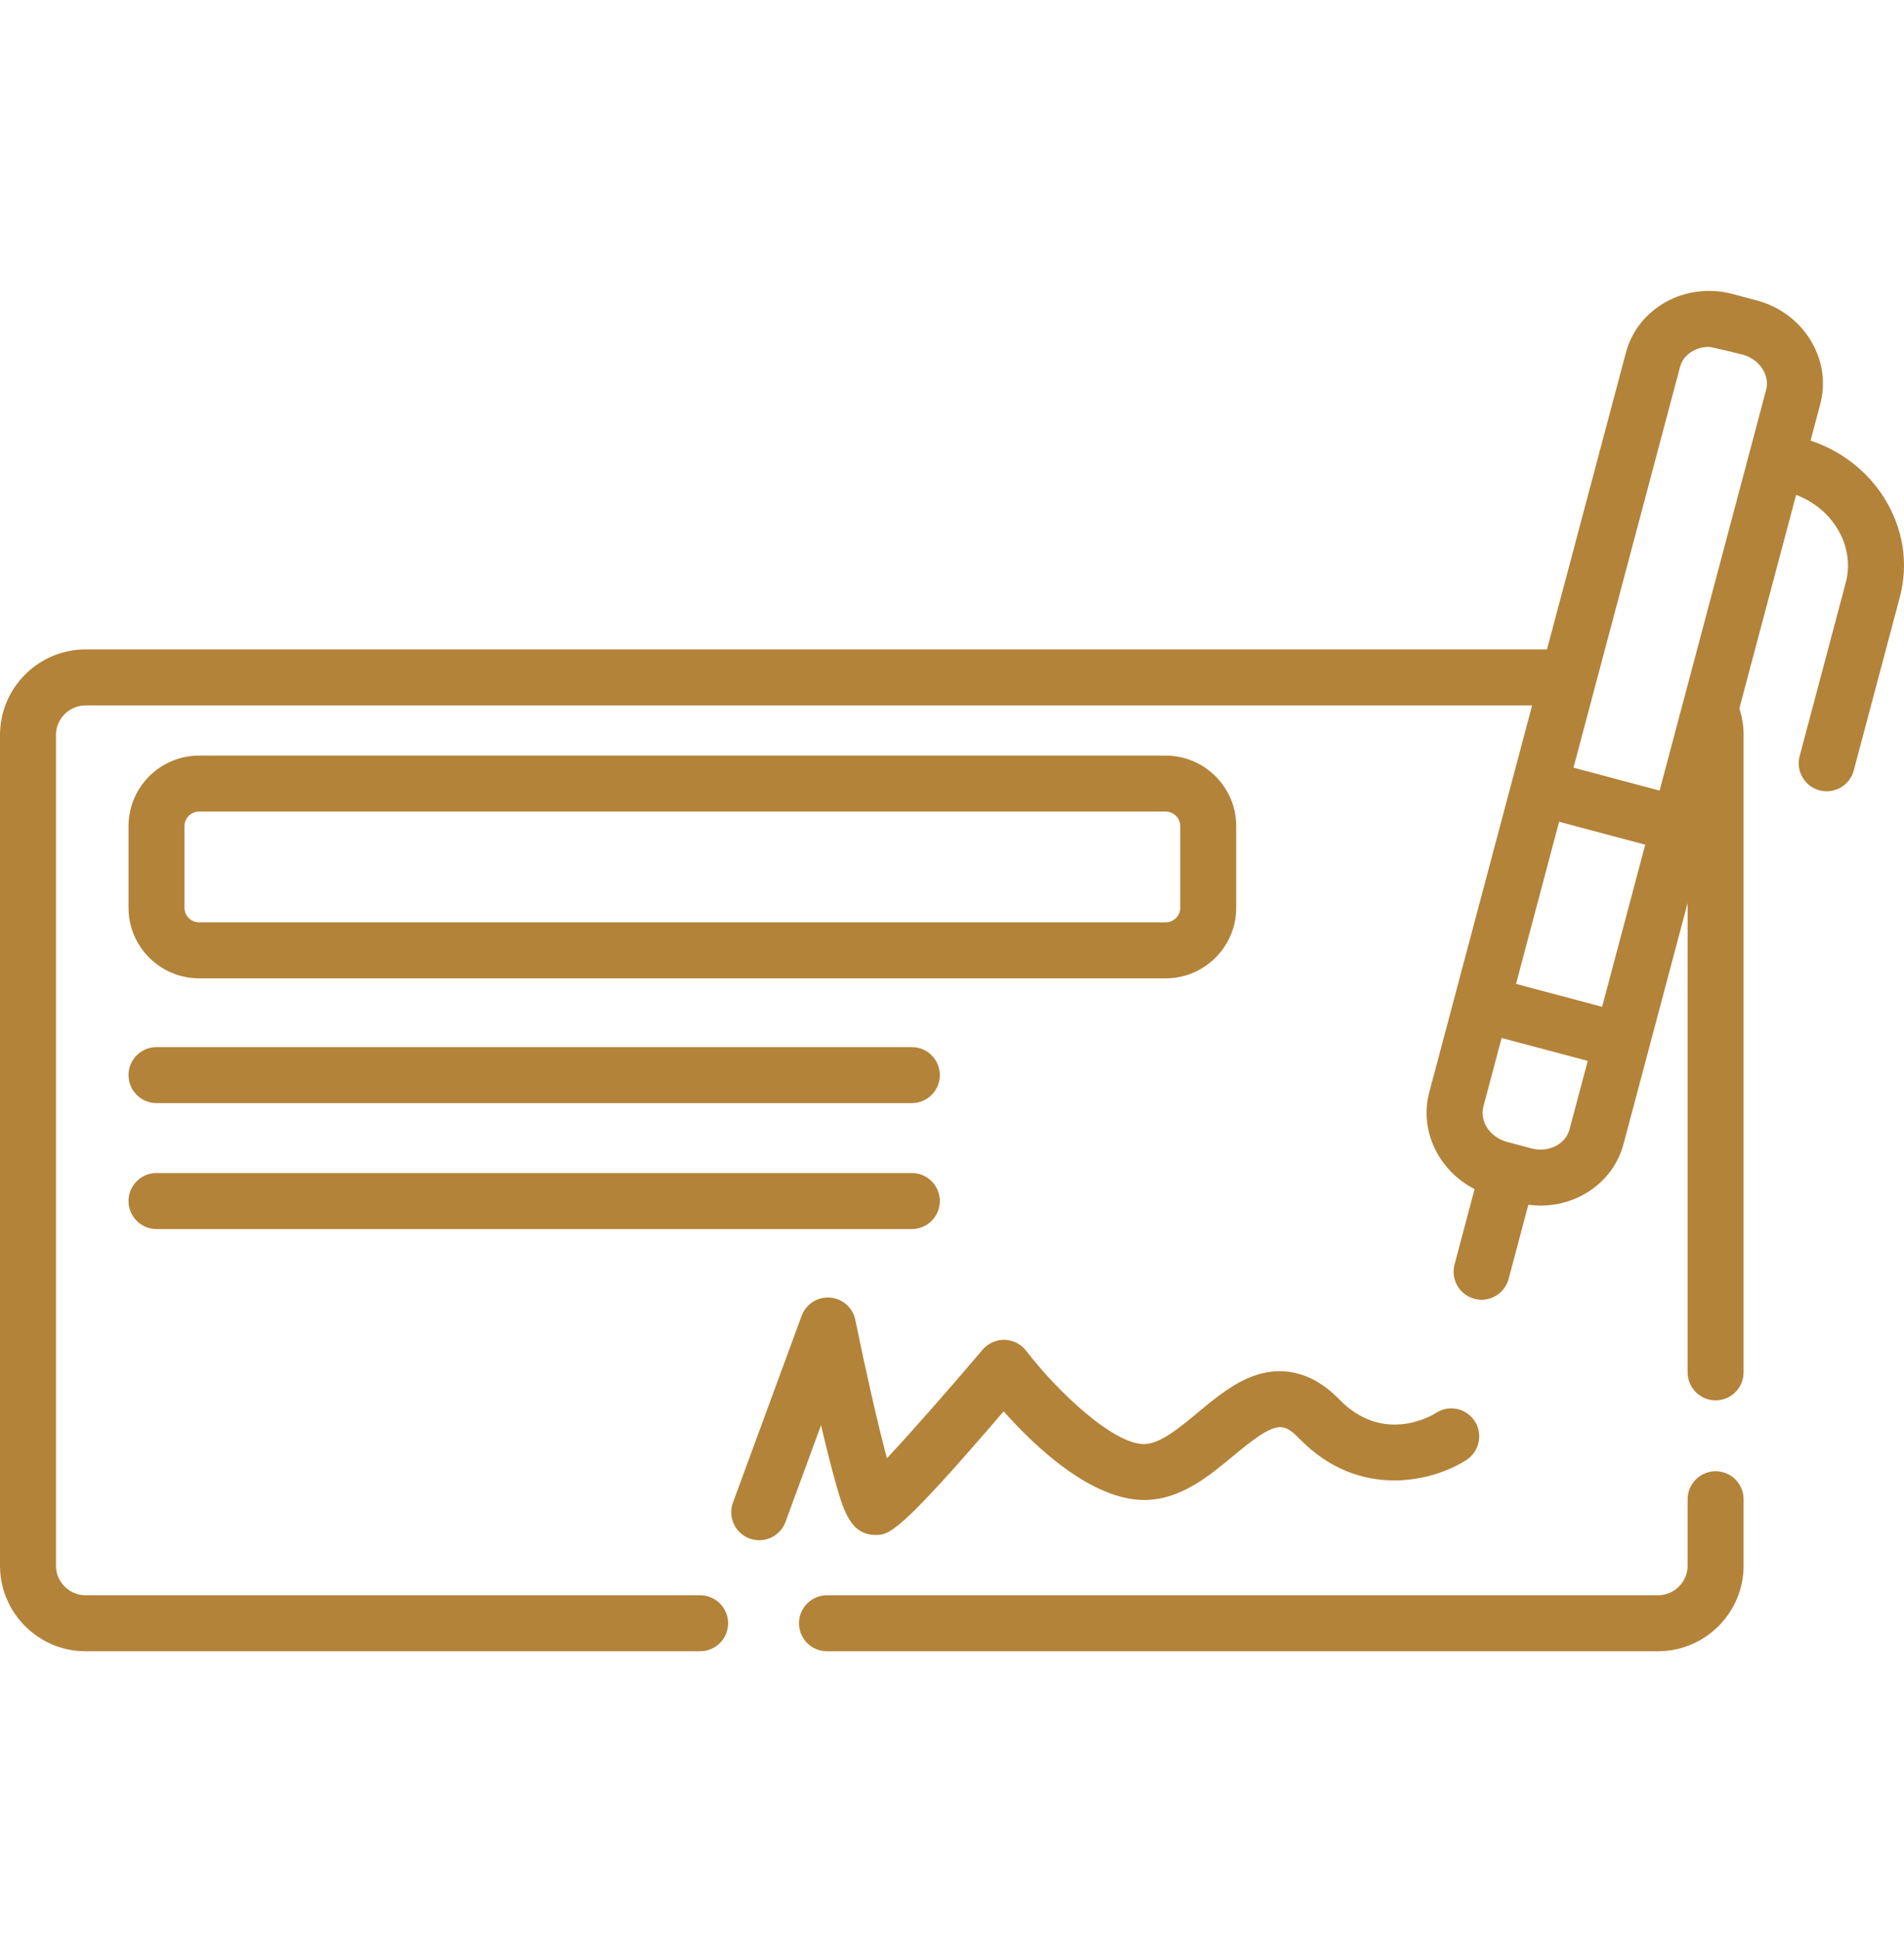 <svg width="56" height="57" viewBox="0 0 56 57" fill="none" xmlns="http://www.w3.org/2000/svg">
<path d="M4.603 36.135H26.819C27.274 36.135 27.642 35.766 27.642 35.311C27.642 34.857 27.274 34.488 26.819 34.488H4.603C4.149 34.488 3.78 34.857 3.78 35.311C3.78 35.766 4.149 36.135 4.603 36.135Z" fill="#B38339"/>
<path d="M24.608 43.702C24.812 44.403 25.024 45.128 25.748 45.128C26.14 45.128 26.406 45.128 29.519 41.494C30.438 42.529 32.093 44.102 33.664 44.102C33.749 44.102 33.835 44.097 33.92 44.087C34.858 43.98 35.615 43.351 36.282 42.797C37.505 41.781 37.724 41.792 38.208 42.289C40.014 44.148 42.218 43.517 43.13 42.924C43.511 42.676 43.622 42.164 43.375 41.783C43.127 41.402 42.62 41.292 42.239 41.54C42.082 41.638 40.671 42.461 39.388 41.142C38.48 40.208 37.579 40.232 36.983 40.416C36.328 40.618 35.77 41.082 35.23 41.53C34.716 41.958 34.183 42.4 33.733 42.452C32.817 42.557 31.073 40.88 30.183 39.715C30.032 39.517 29.799 39.398 29.55 39.391C29.301 39.385 29.062 39.492 28.9 39.682C27.933 40.822 26.815 42.095 26.086 42.875C25.815 41.861 25.448 40.239 25.156 38.807C25.083 38.446 24.779 38.178 24.412 38.15C24.043 38.122 23.704 38.342 23.577 38.687L21.558 44.176C21.401 44.603 21.619 45.076 22.046 45.233C22.14 45.267 22.236 45.284 22.33 45.284C22.665 45.284 22.98 45.078 23.103 44.745L24.148 41.902C24.325 42.654 24.48 43.26 24.608 43.702Z" fill="#B38339"/>
<path d="M4.603 32.432H26.819C27.274 32.432 27.642 32.063 27.642 31.609C27.642 31.154 27.274 30.786 26.819 30.786H4.603C4.149 30.786 3.78 31.154 3.78 31.609C3.78 32.063 4.149 32.432 4.603 32.432Z" fill="#B38339"/>
<path d="M5.855 28.764H34.285C35.429 28.764 36.359 27.833 36.359 26.689V24.29C36.359 23.146 35.429 22.215 34.285 22.215H5.855C4.711 22.215 3.78 23.146 3.78 24.29V26.689C3.78 27.833 4.711 28.764 5.855 28.764ZM5.426 24.29C5.426 24.054 5.619 23.861 5.855 23.861H34.285C34.521 23.861 34.713 24.054 34.713 24.29V26.689C34.713 26.925 34.521 27.117 34.285 27.117H5.855C5.619 27.117 5.426 26.925 5.426 26.689V24.29H5.426Z" fill="#B38339"/>
<path d="M50.459 43.256C50.004 43.256 49.636 43.625 49.636 44.079V46.03C49.636 46.511 49.245 46.902 48.763 46.902H24.323C23.868 46.902 23.5 47.271 23.5 47.725C23.5 48.18 23.868 48.548 24.323 48.548H48.763C50.152 48.548 51.282 47.419 51.282 46.03V44.079C51.282 43.625 50.914 43.256 50.459 43.256Z" fill="#B38339"/>
<path d="M55.422 14.646C54.923 13.849 54.159 13.256 53.252 12.954L53.535 11.888C53.708 11.239 53.602 10.562 53.237 9.979C52.884 9.415 52.327 9.008 51.669 8.833L50.958 8.644C49.578 8.277 48.171 9.051 47.821 10.368L45.5 19.093H2.517C1.129 19.094 0 20.224 0 21.612V46.03C0 47.418 1.129 48.548 2.517 48.548H20.591C21.046 48.548 21.415 48.18 21.415 47.725C21.415 47.271 21.046 46.902 20.591 46.902H2.517C2.037 46.902 1.646 46.511 1.646 46.03V21.612C1.646 21.131 2.037 20.74 2.517 20.74H45.062L44.478 22.937C44.478 22.939 44.477 22.94 44.476 22.942C44.476 22.944 44.476 22.946 44.475 22.948L42.787 29.295C42.787 29.296 42.786 29.298 42.786 29.299C42.785 29.301 42.785 29.302 42.785 29.304L42.038 32.11C41.736 33.247 42.319 34.423 43.37 34.96L42.781 37.178C42.664 37.617 42.925 38.068 43.364 38.185C43.435 38.204 43.506 38.213 43.577 38.213C43.94 38.213 44.273 37.969 44.371 37.601L44.951 35.421C45.072 35.437 45.193 35.446 45.313 35.446C45.743 35.446 46.165 35.342 46.546 35.138C47.152 34.814 47.58 34.278 47.752 33.63L48.5 30.82C48.5 30.82 48.5 30.82 48.5 30.819C48.5 30.818 48.501 30.817 48.501 30.817L49.636 26.55V40.348C49.636 40.803 50.004 41.171 50.459 41.171C50.913 41.171 51.282 40.803 51.282 40.348V21.612C51.282 21.343 51.24 21.081 51.157 20.829L52.827 14.55C53.329 14.74 53.749 15.077 54.026 15.519C54.338 16.018 54.43 16.59 54.287 17.13L52.931 22.229C52.814 22.668 53.075 23.119 53.515 23.236C53.586 23.255 53.657 23.264 53.727 23.264C54.091 23.264 54.424 23.02 54.522 22.652L55.878 17.553C56.139 16.569 55.978 15.537 55.422 14.646ZM46.162 33.207C46.108 33.41 45.968 33.58 45.769 33.687C45.552 33.803 45.292 33.831 45.039 33.763L44.328 33.574C43.826 33.44 43.512 32.973 43.629 32.533L44.165 30.518L46.698 31.191L46.162 33.207ZM47.121 29.601L44.589 28.927L45.856 24.161L48.389 24.835L47.121 29.601ZM48.812 23.244L46.279 22.57L49.412 10.791C49.508 10.431 49.862 10.199 50.262 10.199C50.351 10.199 51.246 10.424 51.246 10.424C51.499 10.491 51.711 10.644 51.842 10.853C51.962 11.045 51.998 11.262 51.944 11.465L48.812 23.244Z" fill="#B38339"/>
</svg>
